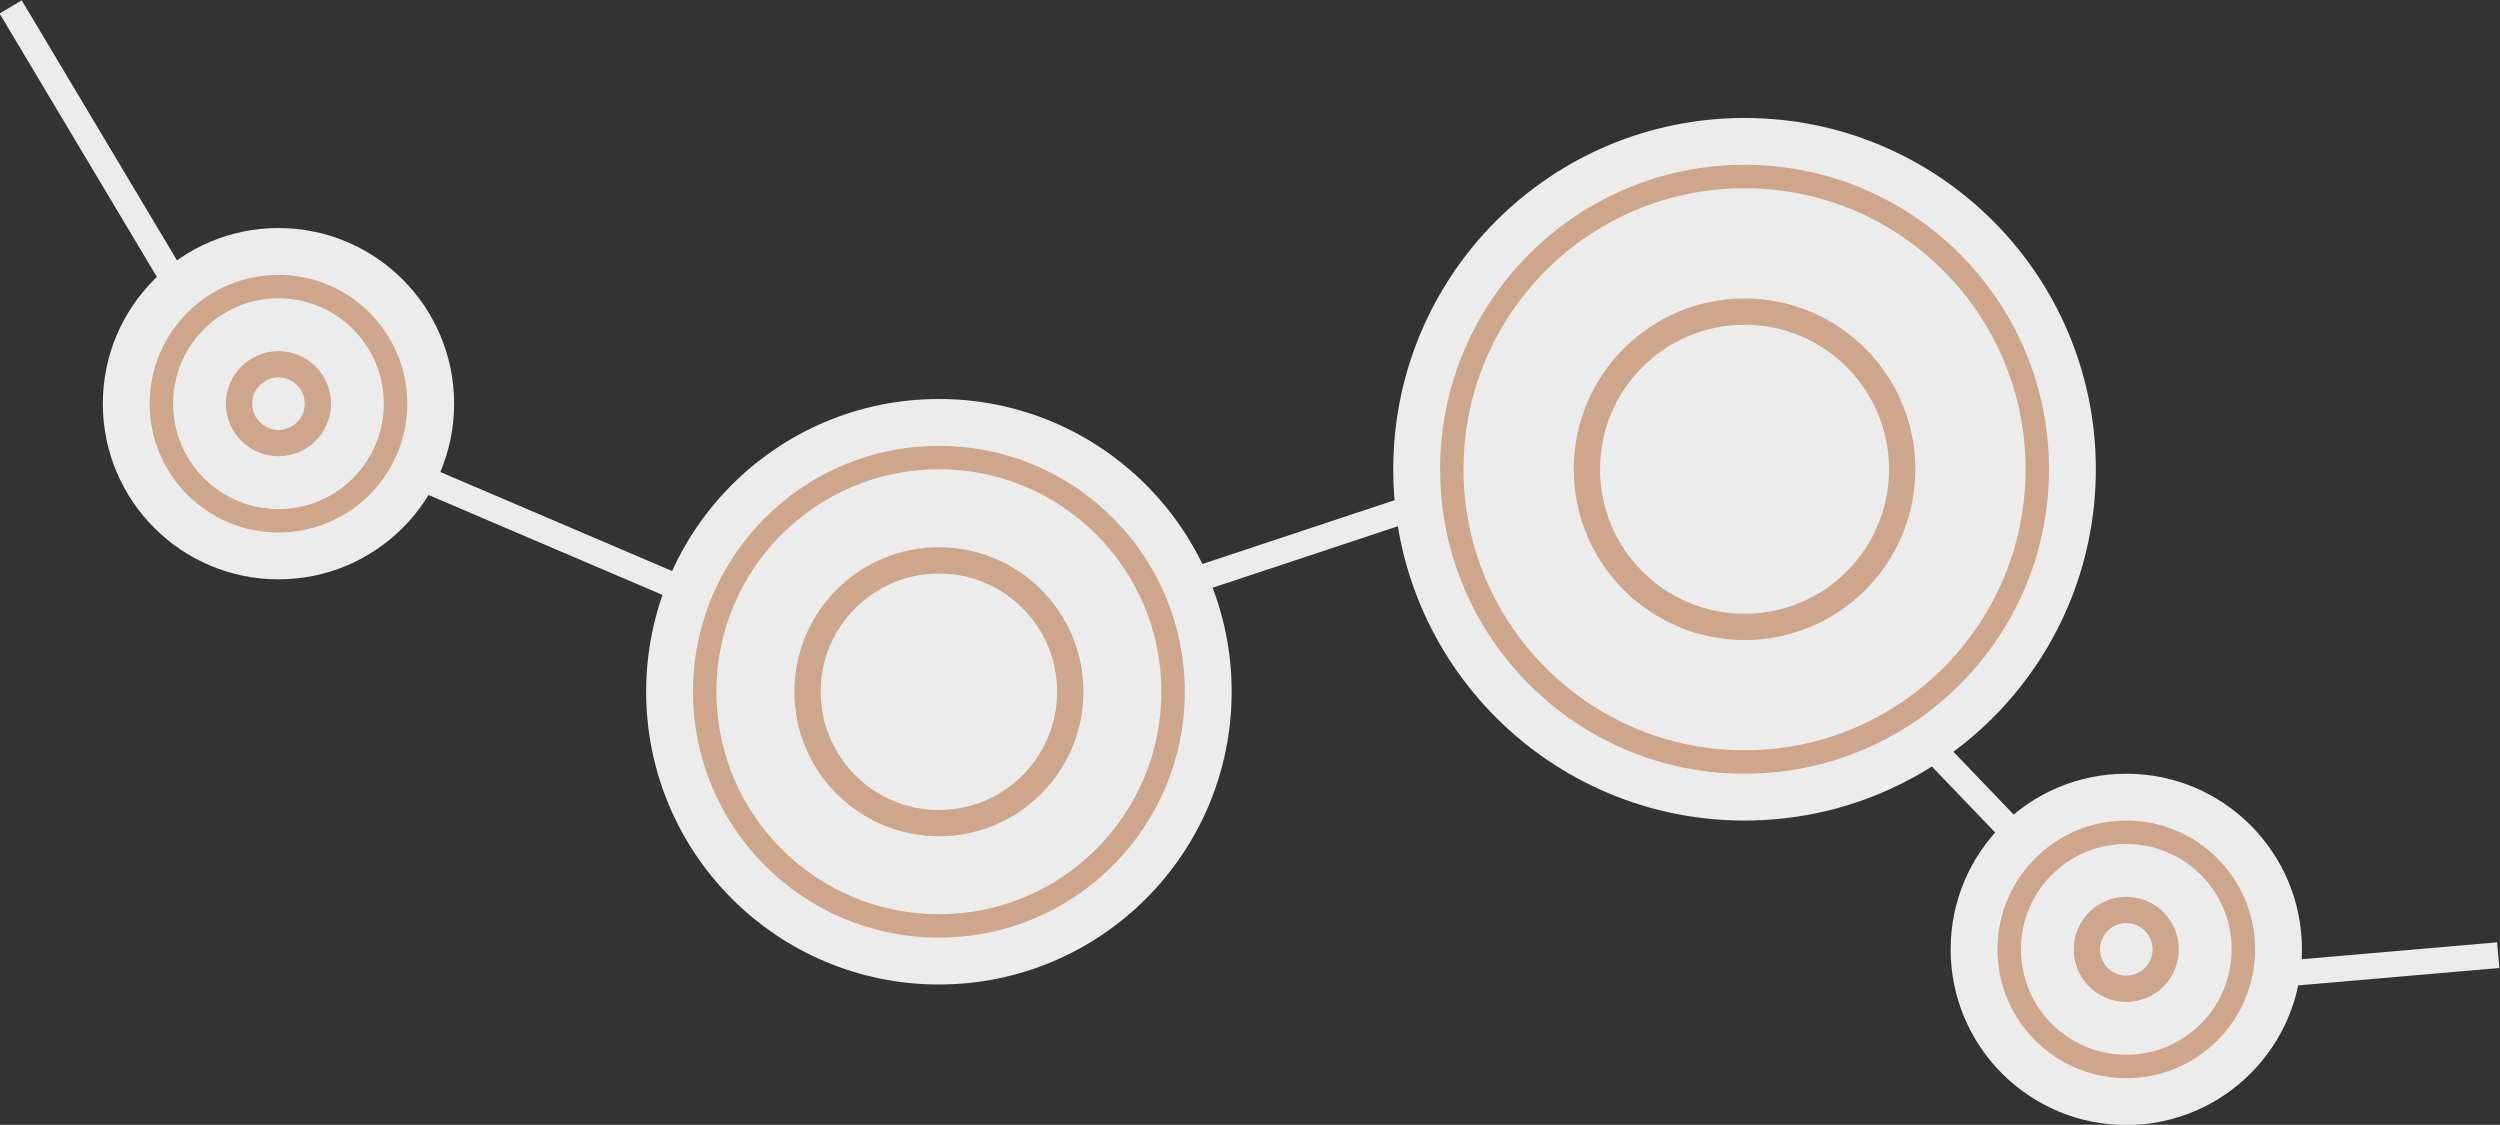 <?xml version="1.0" encoding="iso-8859-1"?>
<!-- Generator: Adobe Illustrator 17.0.0, SVG Export Plug-In . SVG Version: 6.00 Build 0)  -->
<!DOCTYPE svg PUBLIC "-//W3C//DTD SVG 1.1//EN" "http://www.w3.org/Graphics/SVG/1.1/DTD/svg11.dtd">
<svg version="1.1" xmlns="http://www.w3.org/2000/svg" xmlns:xlink="http://www.w3.org/1999/xlink" x="0px" y="0px" width="609px"
	 height="274px" viewBox="0 0 609 274" style="enable-background:new 0 0 609 274;" xml:space="preserve">
<rect x="0" y="0" width="609" height="274" fill="#333333" stroke="none"/>
<g id="Layer_4" style="display:none;">
	<rect x="-460" y="-1062" style="display:inline;" width="1206" height="7848"/>
</g>
<g id="Layer_10">
	<g>
		<polyline style="fill:none;stroke:#ECECEC;stroke-width:6.276;stroke-miterlimit:10;" points="2.597,1.687 60.306,98.338 
			217.78,165.607 397.507,105.983 525.883,239.822 608.567,232.675 		"/>
		<g>
			<circle style="fill:#ECECEC;" cx="228.718" cy="168.509" r="71.313"/>
			<circle style="fill:none;stroke:#CDA68B;stroke-width:5.705;stroke-miterlimit:10;" cx="228.718" cy="168.509" r="57.05"/>
			<circle style="fill:none;stroke:#CDA68B;stroke-width:6.4;stroke-miterlimit:10;" cx="228.718" cy="168.509" r="32"/>
		</g>
		<g>
			<circle style="fill:#ECECEC;" cx="517.963" cy="231.265" r="42.788"/>
			<circle style="fill:none;stroke:#CDA68B;stroke-width:5.705;stroke-miterlimit:10;" cx="517.963" cy="231.265" r="28.525"/>
			<circle style="fill:none;stroke:#CDA68B;stroke-width:6.4;stroke-miterlimit:10;" cx="517.963" cy="231.265" r="9.6"/>
		</g>
		<g>
			<circle style="fill:#ECECEC;" cx="67.836" cy="98.338" r="42.788"/>
			<circle style="fill:none;stroke:#CDA68B;stroke-width:5.705;stroke-miterlimit:10;" cx="67.836" cy="98.338" r="28.525"/>
			<circle style="fill:none;stroke:#CDA68B;stroke-width:6.4;stroke-miterlimit:10;" cx="67.836" cy="98.338" r="9.6"/>
		</g>
		<g>
			<circle style="fill:#ECECEC;" cx="424.971" cy="114.312" r="85.575"/>
			<circle style="fill:none;stroke:#CDA68B;stroke-width:5.705;stroke-miterlimit:10;" cx="424.971" cy="114.312" r="71.313"/>
			<circle style="fill:none;stroke:#CDA68B;stroke-width:6.4;stroke-miterlimit:10;" cx="424.971" cy="114.312" r="38.4"/>
		</g>
	</g>
	<g id="Layer_9">
	</g>
	<g id="Layer_9_copy">
	</g>
</g>
<g id="Layer_5">
</g>
</svg>
